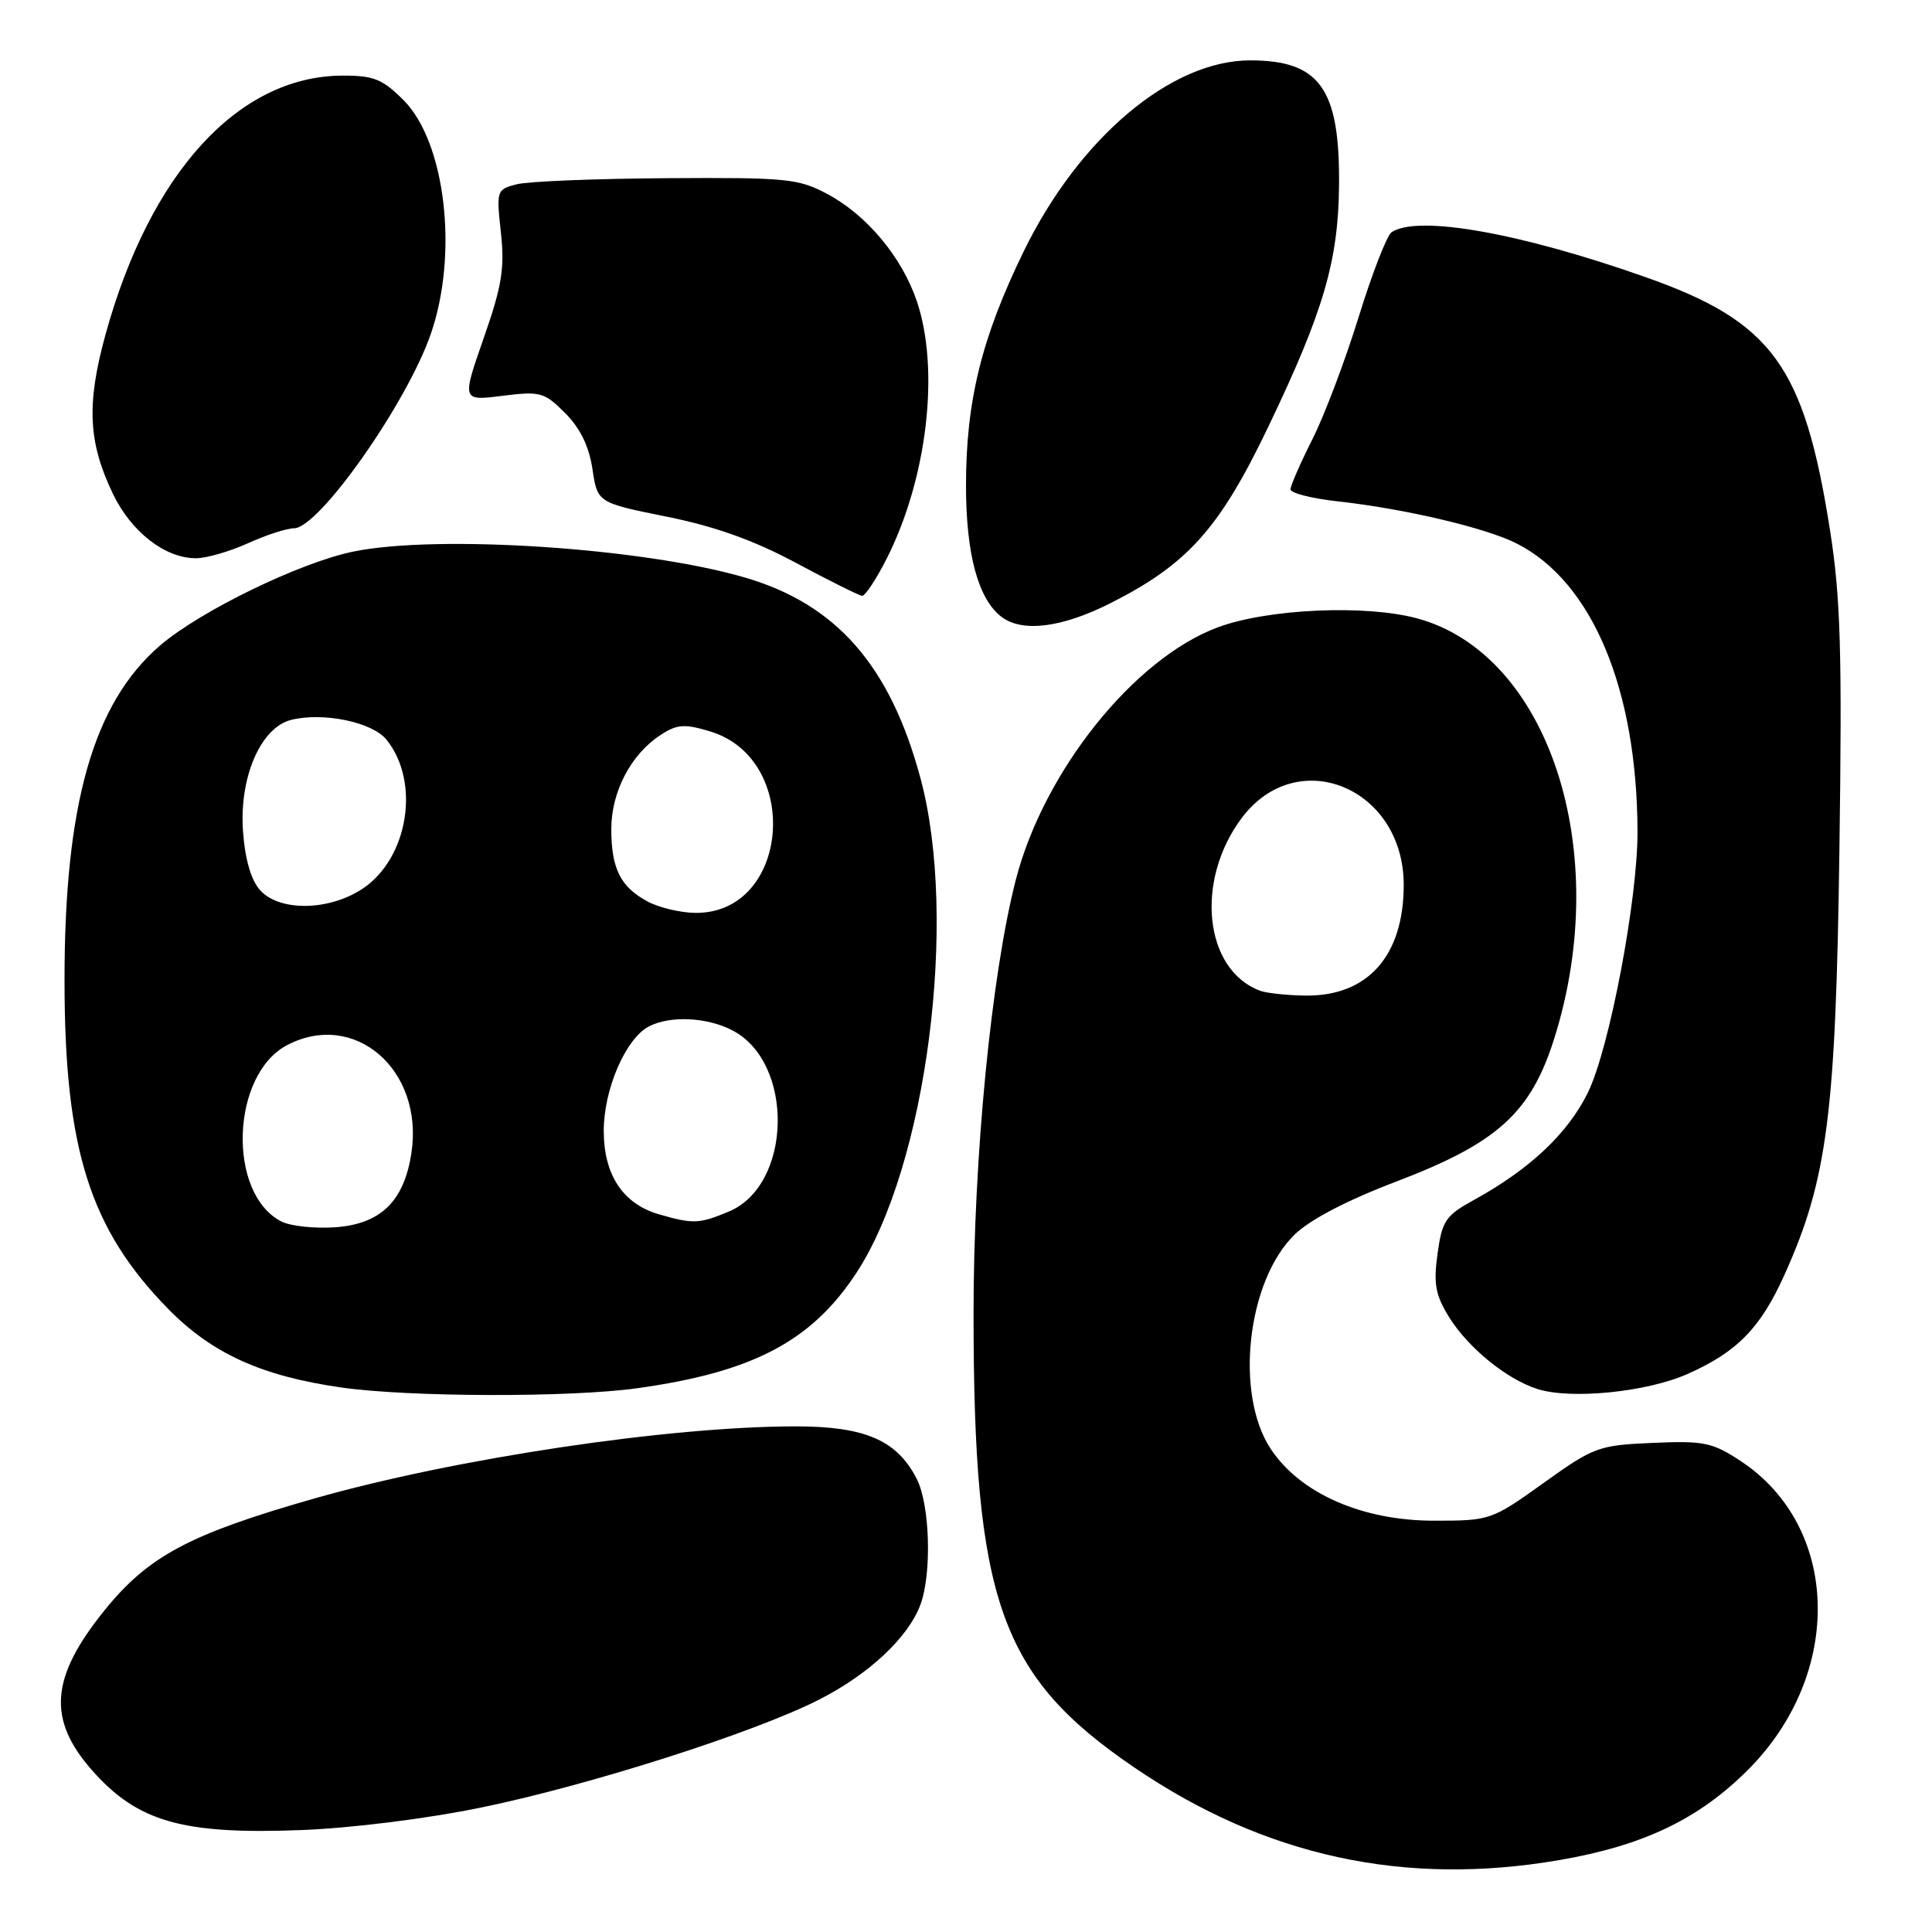 <?xml version="1.0" encoding="UTF-8" standalone="no"?>
<!DOCTYPE svg PUBLIC "-//W3C//DTD SVG 1.1//EN" "http://www.w3.org/Graphics/SVG/1.1/DTD/svg11.dtd" >
<svg xmlns="http://www.w3.org/2000/svg" xmlns:xlink="http://www.w3.org/1999/xlink" version="1.1" viewBox="0 0 256 256">
 <g >
 <path fill="currentColor"
d=" M 206.62 246.47 C 217.74 244.56 225.06 241.06 231.60 234.53 C 244.34 221.80 243.87 202.28 230.61 193.57 C 226.90 191.13 225.76 190.89 219.00 191.19 C 211.81 191.50 211.21 191.72 204.52 196.51 C 197.63 201.44 197.45 201.50 190.02 201.50 C 180.49 201.50 172.28 197.89 168.38 191.99 C 163.58 184.74 165.23 169.78 171.51 163.62 C 173.53 161.63 178.42 159.07 185.02 156.56 C 198.48 151.43 202.87 147.44 205.98 137.50 C 213.75 112.70 205.20 86.63 187.75 81.93 C 180.89 80.09 167.97 80.67 161.38 83.12 C 150.27 87.24 138.31 102.19 134.60 116.58 C 131.36 129.16 129.00 153.31 129.00 173.97 C 129.00 212.17 132.52 222.11 150.36 234.24 C 167.62 245.98 186.12 250.00 206.62 246.47 Z  M 63.79 239.50 C 78.13 236.55 99.95 229.58 108.51 225.22 C 115.11 221.87 120.30 217.02 121.94 212.68 C 123.50 208.55 123.23 199.35 121.45 195.91 C 118.83 190.83 114.61 189.01 105.49 189.00 C 88.66 189.00 60.38 193.23 41.68 198.55 C 25.07 203.29 19.65 206.18 13.79 213.45 C 6.69 222.27 6.26 227.81 12.16 234.53 C 18.20 241.40 24.17 243.11 40.00 242.49 C 46.65 242.23 56.69 240.97 63.79 239.50 Z  M 84.42 183.95 C 99.75 181.82 107.54 177.72 113.48 168.66 C 122.78 154.49 127.01 121.80 121.96 103.09 C 117.94 88.16 110.79 80.02 98.62 76.50 C 85.12 72.58 57.95 70.80 46.80 73.09 C 39.72 74.55 26.52 80.97 21.21 85.53 C 12.35 93.16 8.53 106.57 8.55 130.00 C 8.56 152.27 11.91 162.86 22.30 173.45 C 28.10 179.36 34.67 182.34 45.23 183.85 C 54.16 185.13 75.52 185.19 84.42 183.95 Z  M 223.56 182.08 C 230.19 179.15 233.30 175.96 236.50 168.81 C 242.13 156.28 243.25 147.56 243.73 112.75 C 244.10 86.35 243.89 79.19 242.49 70.28 C 239.06 48.42 234.82 42.62 217.96 36.69 C 201.32 30.83 187.87 28.46 184.39 30.77 C 183.78 31.17 181.82 36.21 180.04 41.97 C 178.26 47.73 175.50 55.03 173.90 58.20 C 172.31 61.36 171.00 64.35 171.00 64.84 C 171.00 65.34 173.81 66.05 177.25 66.43 C 186.18 67.42 196.92 69.95 201.00 72.03 C 210.98 77.12 216.91 91.28 216.98 110.15 C 217.01 119.15 213.27 138.89 210.42 144.74 C 207.78 150.15 202.72 154.93 195.32 158.99 C 191.54 161.07 191.09 161.74 190.48 166.13 C 189.93 170.11 190.20 171.59 192.00 174.51 C 194.52 178.58 199.61 182.73 203.68 184.04 C 208.11 185.47 218.14 184.47 223.56 182.08 Z  M 147.11 79.94 C 157.38 74.76 161.60 70.04 168.08 56.50 C 175.39 41.24 177.35 34.53 177.43 24.50 C 177.54 11.73 174.87 8.00 165.65 8.00 C 155.16 8.00 142.99 18.26 135.66 33.28 C 130.07 44.74 128.00 53.12 128.00 64.35 C 128.00 73.44 129.62 79.41 132.72 81.75 C 135.48 83.83 140.72 83.17 147.11 79.94 Z  M 117.49 74.02 C 122.87 63.40 124.56 48.93 121.47 39.87 C 119.49 34.05 114.86 28.50 109.65 25.72 C 105.80 23.66 104.27 23.51 88.39 23.61 C 78.97 23.67 70.03 24.03 68.51 24.41 C 65.80 25.09 65.76 25.21 66.37 30.80 C 66.89 35.55 66.51 37.89 64.09 44.81 C 61.19 53.12 61.19 53.12 66.56 52.45 C 71.59 51.82 72.12 51.96 74.88 54.73 C 76.87 56.72 78.05 59.12 78.50 62.14 C 79.17 66.61 79.17 66.61 88.33 68.46 C 94.74 69.75 99.91 71.60 105.50 74.60 C 109.90 76.96 113.83 78.91 114.23 78.95 C 114.64 78.98 116.10 76.76 117.49 74.02 Z  M 32.86 71.98 C 35.26 70.89 38.00 70.00 38.96 70.00 C 42.26 70.00 53.94 53.40 57.10 44.20 C 60.76 33.58 59.02 18.82 53.47 13.27 C 50.67 10.47 49.51 10.00 45.35 10.02 C 31.57 10.08 19.85 22.93 13.95 44.44 C 11.44 53.60 11.69 58.66 15.00 65.51 C 17.44 70.54 21.94 74.00 26.00 73.97 C 27.38 73.96 30.46 73.07 32.86 71.98 Z  M 167.00 131.29 C 159.54 128.55 158.29 116.65 164.58 108.33 C 171.97 98.57 186.00 104.41 186.00 117.25 C 186.00 126.71 181.19 132.07 172.85 131.92 C 170.46 131.88 167.82 131.59 167.00 131.29 Z  M 37.30 161.86 C 30.06 158.18 30.59 142.33 38.09 138.46 C 47.02 133.83 56.16 141.78 54.52 152.74 C 53.56 159.15 50.47 162.18 44.44 162.62 C 41.72 162.81 38.51 162.47 37.30 161.86 Z  M 87.31 160.90 C 82.54 159.52 80.00 155.67 80.00 149.83 C 80.00 144.36 82.88 137.67 85.94 136.03 C 88.72 134.55 93.64 134.76 97.03 136.52 C 105.29 140.79 104.98 157.02 96.57 160.54 C 92.64 162.18 91.84 162.21 87.31 160.90 Z  M 85.78 119.44 C 82.20 117.50 81.00 115.08 81.00 109.82 C 81.01 104.91 83.60 99.96 87.50 97.41 C 89.71 95.96 90.67 95.89 94.05 96.90 C 106.31 100.57 104.66 121.10 92.12 120.96 C 90.13 120.94 87.27 120.25 85.78 119.44 Z  M 34.47 117.96 C 33.27 116.64 32.47 113.89 32.20 110.13 C 31.69 103.00 34.54 96.41 38.57 95.39 C 42.81 94.33 49.32 95.67 51.21 98.01 C 55.72 103.58 54.12 113.67 48.10 117.72 C 43.65 120.71 37.06 120.82 34.47 117.96 Z "/>
</g>
</svg>